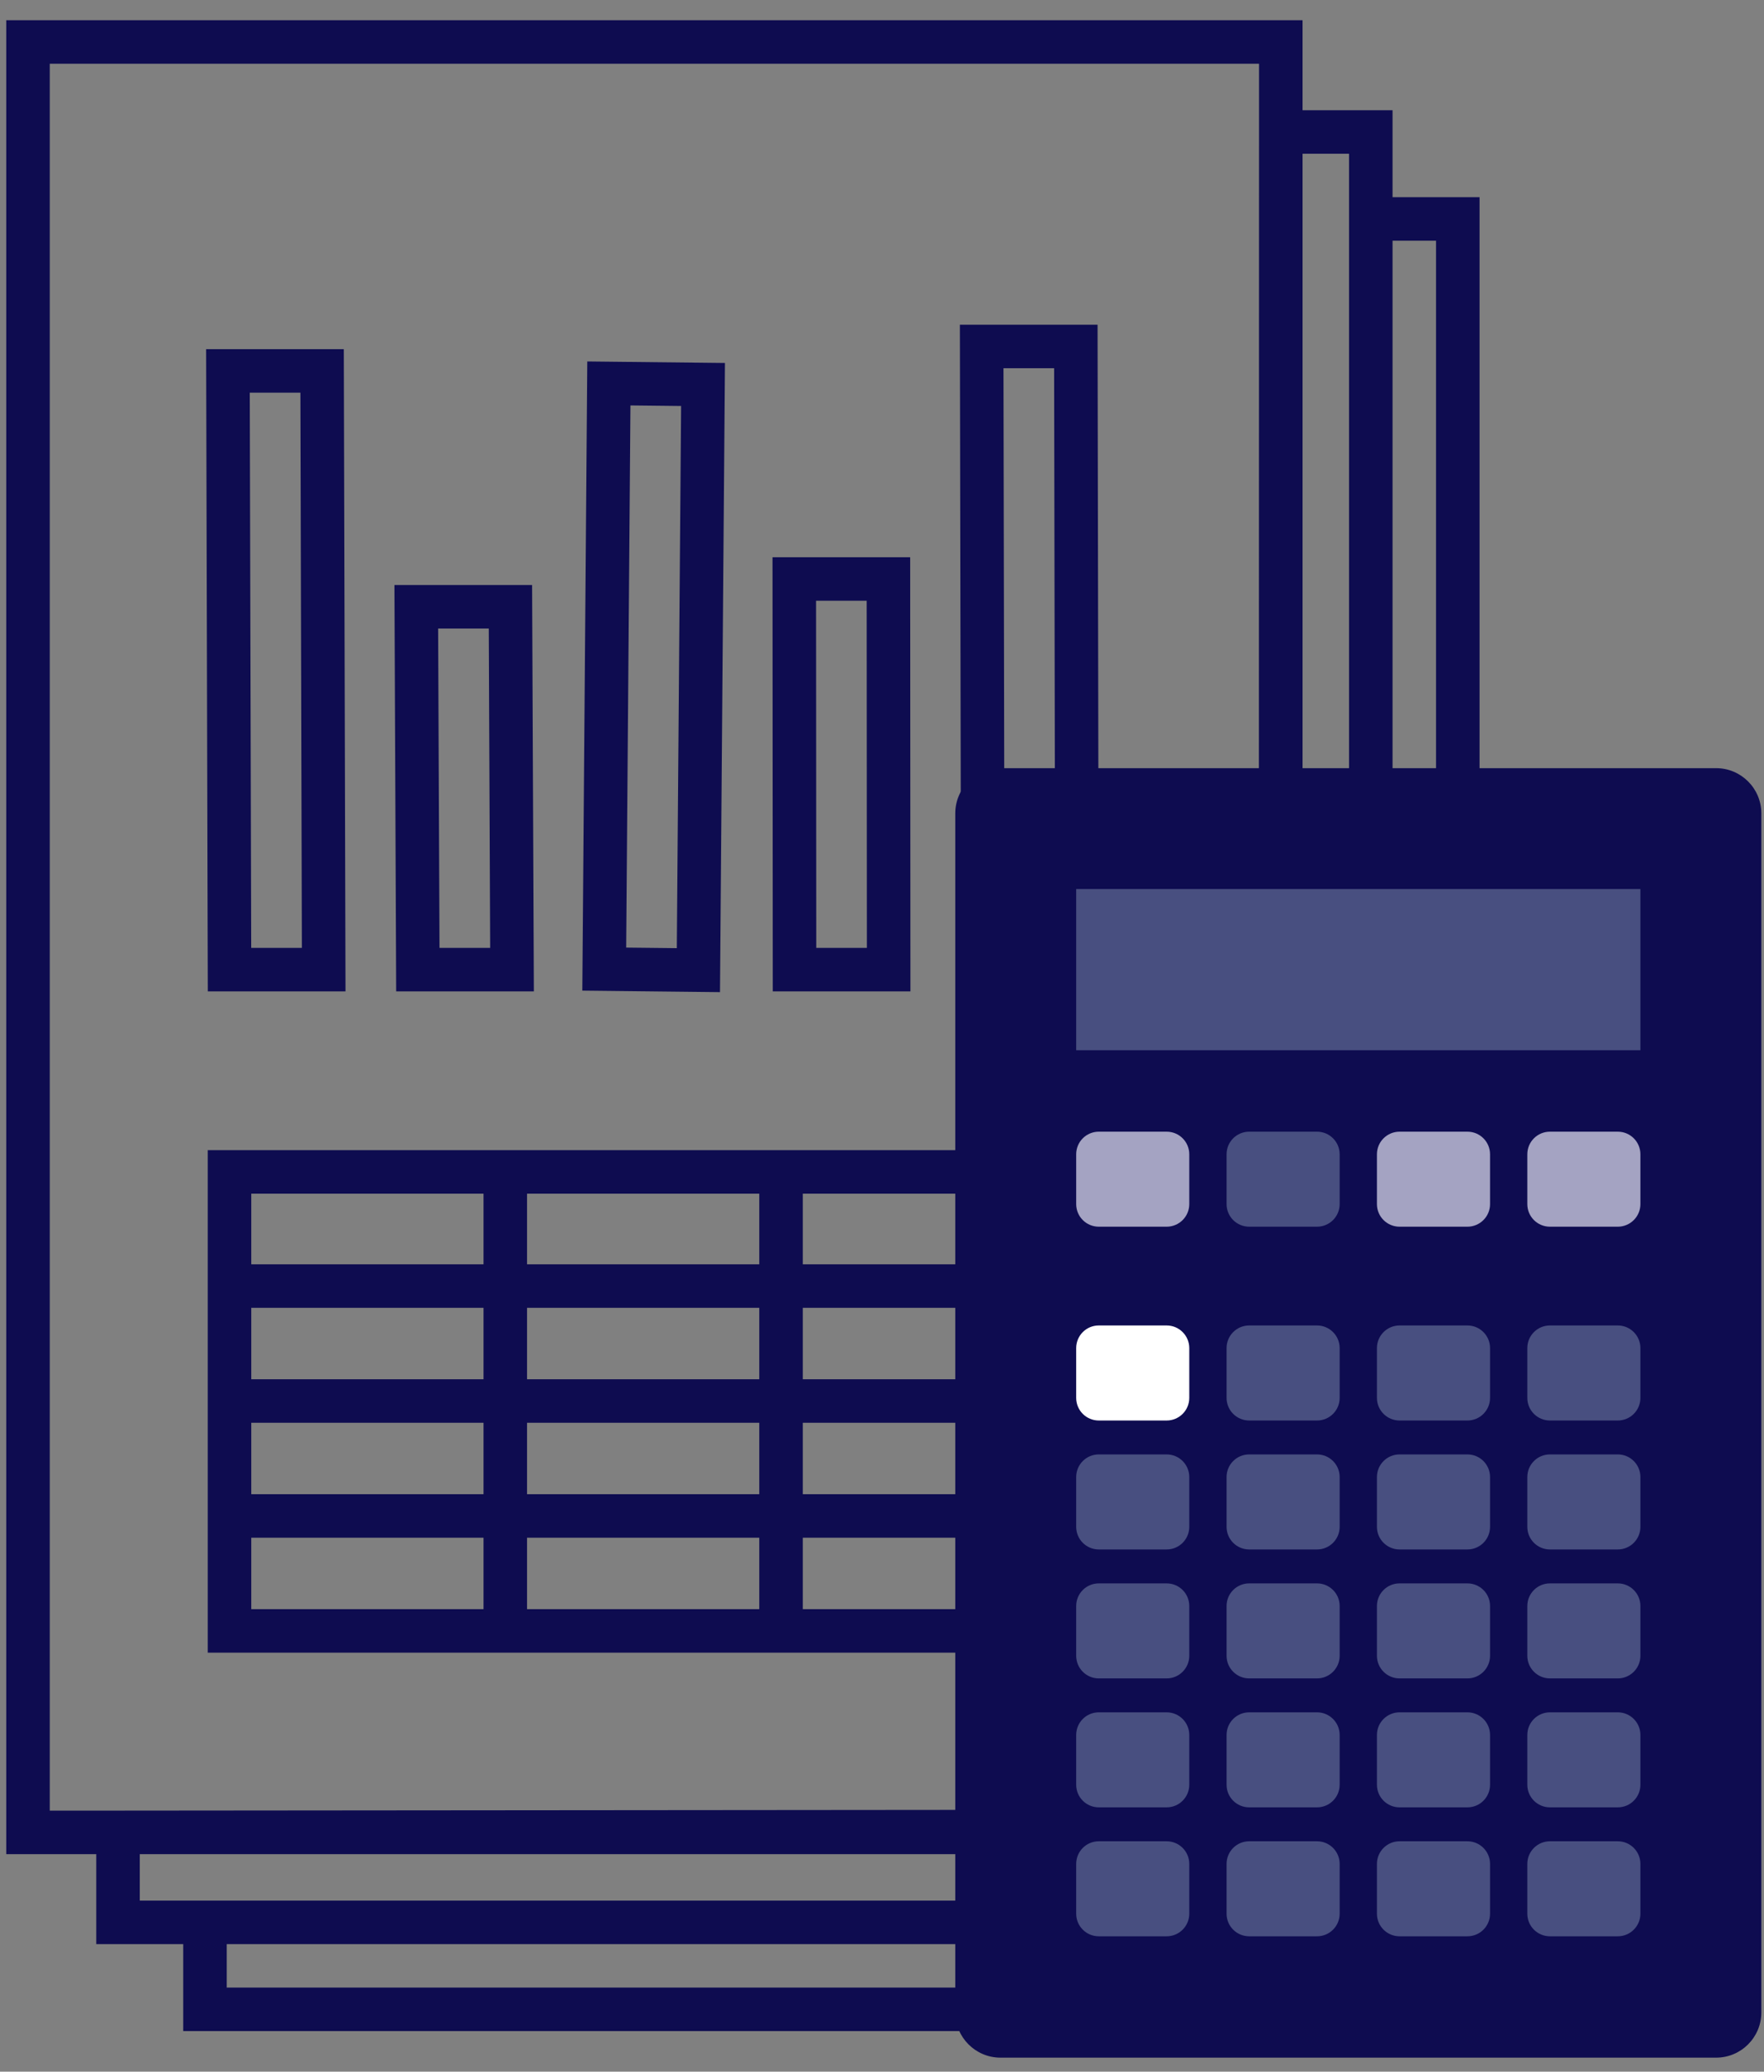 <svg width="63" height="74" viewBox="0 0 63 74" fill="none" xmlns="http://www.w3.org/2000/svg">
<rect x="0" y="0" width="63" height="74" fill="#808080" stroke="none"/>
<path d="M48.957 68.668H7.321V71.774H52.064V7.821H48.957V68.668ZM48.957 68.668H4.215V65.453L45.729 65.417L45.743 4.715H48.957V68.668ZM18.046 41.861H8.197V58.256H18.046M18.046 41.861V58.256M18.046 41.861H27.894M18.046 58.256H27.894M27.894 41.861V58.256M27.894 41.861H37.742V58.256H27.894M8.197 50.044H38.435M8.197 45.939H38.435M8.197 54.151H38.435M45.743 65.453H1V1.5H45.743V65.453ZM14.923 34.636H18.286L18.23 21.674H14.867L14.923 34.636ZM8.197 34.636H11.56L11.504 13.249H8.141L8.197 34.636ZM28.375 34.636H31.738L31.73 20.681H28.367L28.375 34.636ZM21.58 34.617L24.943 34.654L25.108 13.734L21.745 13.697L21.58 34.617ZM38.423 12.375H35.06L35.101 34.636H38.463L38.423 12.375Z" stroke="#0E0C50" stroke-width="1.554" stroke-miterlimit="10"/>
<path d="M61.289 73.5H35.732C34.84 73.5 34.117 72.776 34.117 71.884V29.055C34.117 28.162 34.84 27.439 35.732 27.439H61.289C62.181 27.439 62.905 28.162 62.905 29.055V71.884C62.905 72.776 62.181 73.5 61.289 73.5Z" fill="#0E0C50"/>
<path d="M58.586 37.515H38.435V31.757H58.586V37.515Z" fill="#484F80"/>
<path d="M41.666 43.818H39.242C38.796 43.818 38.435 43.457 38.435 43.011V41.232C38.435 40.785 38.796 40.424 39.242 40.424H41.666C42.112 40.424 42.474 40.785 42.474 41.232V43.011C42.474 43.457 42.112 43.818 41.666 43.818Z" fill="#A4A3C2"/>
<path d="M57.778 43.818H55.355C54.908 43.818 54.547 43.457 54.547 43.011V41.232C54.547 40.785 54.908 40.424 55.355 40.424H57.778C58.224 40.424 58.586 40.785 58.586 41.232V43.011C58.586 43.457 58.224 43.818 57.778 43.818Z" fill="#A4A3C2"/>
<path d="M52.408 43.818H49.984C49.538 43.818 49.176 43.457 49.176 43.011V41.232C49.176 40.785 49.538 40.424 49.984 40.424H52.408C52.854 40.424 53.216 40.785 53.216 41.232V43.011C53.216 43.457 52.854 43.818 52.408 43.818Z" fill="#A4A3C2"/>
<path d="M47.037 43.818H44.614C44.167 43.818 43.806 43.457 43.806 43.011V41.232C43.806 40.785 44.167 40.424 44.614 40.424H47.037C47.483 40.424 47.845 40.785 47.845 41.232V43.011C47.845 43.457 47.483 43.818 47.037 43.818Z" fill="#484F80"/>
<path d="M41.666 50.741H39.242C38.796 50.741 38.435 50.38 38.435 49.933V48.154C38.435 47.708 38.796 47.346 39.242 47.346H41.666C42.112 47.346 42.474 47.708 42.474 48.154V49.933C42.474 50.38 42.112 50.741 41.666 50.741Z" fill="white"/>
<path d="M57.778 50.741H55.355C54.908 50.741 54.547 50.38 54.547 49.933V48.154C54.547 47.708 54.908 47.346 55.355 47.346H57.778C58.224 47.346 58.586 47.708 58.586 48.154V49.933C58.586 50.38 58.224 50.741 57.778 50.741Z" fill="#484F80"/>
<path d="M52.408 50.741H49.984C49.538 50.741 49.176 50.38 49.176 49.933V48.154C49.176 47.708 49.538 47.346 49.984 47.346H52.408C52.854 47.346 53.216 47.708 53.216 48.154V49.933C53.216 50.38 52.854 50.741 52.408 50.741Z" fill="#484F80"/>
<path d="M47.037 50.741H44.614C44.167 50.741 43.806 50.38 43.806 49.933V48.154C43.806 47.708 44.167 47.346 44.614 47.346H47.037C47.483 47.346 47.845 47.708 47.845 48.154V49.933C47.845 50.38 47.483 50.741 47.037 50.741Z" fill="#484F80"/>
<path d="M41.666 59.953H39.242C38.796 59.953 38.435 59.591 38.435 59.145V57.366C38.435 56.92 38.796 56.559 39.242 56.559H41.666C42.112 56.559 42.474 56.92 42.474 57.366V59.145C42.474 59.591 42.112 59.953 41.666 59.953Z" fill="#484F80"/>
<path d="M57.778 59.953H55.355C54.908 59.953 54.547 59.591 54.547 59.145V57.366C54.547 56.92 54.908 56.559 55.355 56.559H57.778C58.224 56.559 58.586 56.92 58.586 57.366V59.145C58.586 59.591 58.224 59.953 57.778 59.953Z" fill="#484F80"/>
<path d="M52.408 59.953H49.984C49.538 59.953 49.176 59.591 49.176 59.145V57.366C49.176 56.92 49.538 56.559 49.984 56.559H52.408C52.854 56.559 53.216 56.92 53.216 57.366V59.145C53.216 59.591 52.854 59.953 52.408 59.953Z" fill="#484F80"/>
<path d="M47.037 59.953H44.614C44.167 59.953 43.806 59.591 43.806 59.145V57.366C43.806 56.92 44.167 56.559 44.614 56.559H47.037C47.483 56.559 47.845 56.92 47.845 57.366V59.145C47.845 59.591 47.483 59.953 47.037 59.953Z" fill="#484F80"/>
<path d="M41.666 64.559H39.242C38.796 64.559 38.435 64.198 38.435 63.752V61.973C38.435 61.527 38.796 61.165 39.242 61.165H41.666C42.112 61.165 42.474 61.527 42.474 61.973V63.752C42.474 64.198 42.112 64.559 41.666 64.559Z" fill="#484F80"/>
<path d="M57.778 64.559H55.355C54.908 64.559 54.547 64.198 54.547 63.752V61.973C54.547 61.527 54.908 61.165 55.355 61.165H57.778C58.224 61.165 58.586 61.527 58.586 61.973V63.752C58.586 64.198 58.224 64.559 57.778 64.559Z" fill="#484F80"/>
<path d="M52.408 64.559H49.984C49.538 64.559 49.176 64.198 49.176 63.752V61.973C49.176 61.527 49.538 61.165 49.984 61.165H52.408C52.854 61.165 53.216 61.527 53.216 61.973V63.752C53.216 64.198 52.854 64.559 52.408 64.559Z" fill="#484F80"/>
<path d="M47.037 64.559H44.614C44.167 64.559 43.806 64.198 43.806 63.752V61.973C43.806 61.527 44.167 61.165 44.614 61.165H47.037C47.483 61.165 47.845 61.527 47.845 61.973V63.752C47.845 64.198 47.483 64.559 47.037 64.559Z" fill="#484F80"/>
<path d="M41.666 69.165H39.242C38.796 69.165 38.435 68.804 38.435 68.358V66.579C38.435 66.133 38.796 65.771 39.242 65.771H41.666C42.112 65.771 42.474 66.133 42.474 66.579V68.358C42.474 68.804 42.112 69.165 41.666 69.165Z" fill="#484F80"/>
<path d="M57.778 69.165H55.355C54.908 69.165 54.547 68.804 54.547 68.358V66.579C54.547 66.133 54.908 65.771 55.355 65.771H57.778C58.224 65.771 58.586 66.133 58.586 66.579V68.358C58.586 68.804 58.224 69.165 57.778 69.165Z" fill="#484F80"/>
<path d="M52.408 69.165H49.984C49.538 69.165 49.176 68.804 49.176 68.358V66.579C49.176 66.133 49.538 65.771 49.984 65.771H52.408C52.854 65.771 53.216 66.133 53.216 66.579V68.358C53.216 68.804 52.854 69.165 52.408 69.165Z" fill="#484F80"/>
<path d="M47.037 69.165H44.614C44.167 69.165 43.806 68.804 43.806 68.358V66.579C43.806 66.133 44.167 65.771 44.614 65.771H47.037C47.483 65.771 47.845 66.133 47.845 66.579V68.358C47.845 68.804 47.483 69.165 47.037 69.165Z" fill="#484F80"/>
<path d="M41.666 55.347H39.242C38.796 55.347 38.435 54.985 38.435 54.539V52.76C38.435 52.314 38.796 51.952 39.242 51.952H41.666C42.112 51.952 42.474 52.314 42.474 52.76V54.539C42.474 54.985 42.112 55.347 41.666 55.347Z" fill="#484F80"/>
<path d="M57.778 55.347H55.355C54.908 55.347 54.547 54.985 54.547 54.539V52.76C54.547 52.314 54.908 51.952 55.355 51.952H57.778C58.224 51.952 58.586 52.314 58.586 52.76V54.539C58.586 54.985 58.224 55.347 57.778 55.347Z" fill="#484F80"/>
<path d="M52.408 55.347H49.984C49.538 55.347 49.176 54.985 49.176 54.539V52.76C49.176 52.314 49.538 51.952 49.984 51.952H52.408C52.854 51.952 53.216 52.314 53.216 52.76V54.539C53.216 54.985 52.854 55.347 52.408 55.347Z" fill="#484F80"/>
<path d="M47.037 55.347H44.614C44.167 55.347 43.806 54.985 43.806 54.539V52.76C43.806 52.314 44.167 51.952 44.614 51.952H47.037C47.483 51.952 47.845 52.314 47.845 52.76V54.539C47.845 54.985 47.483 55.347 47.037 55.347Z" fill="#484F80"/>
</svg>
